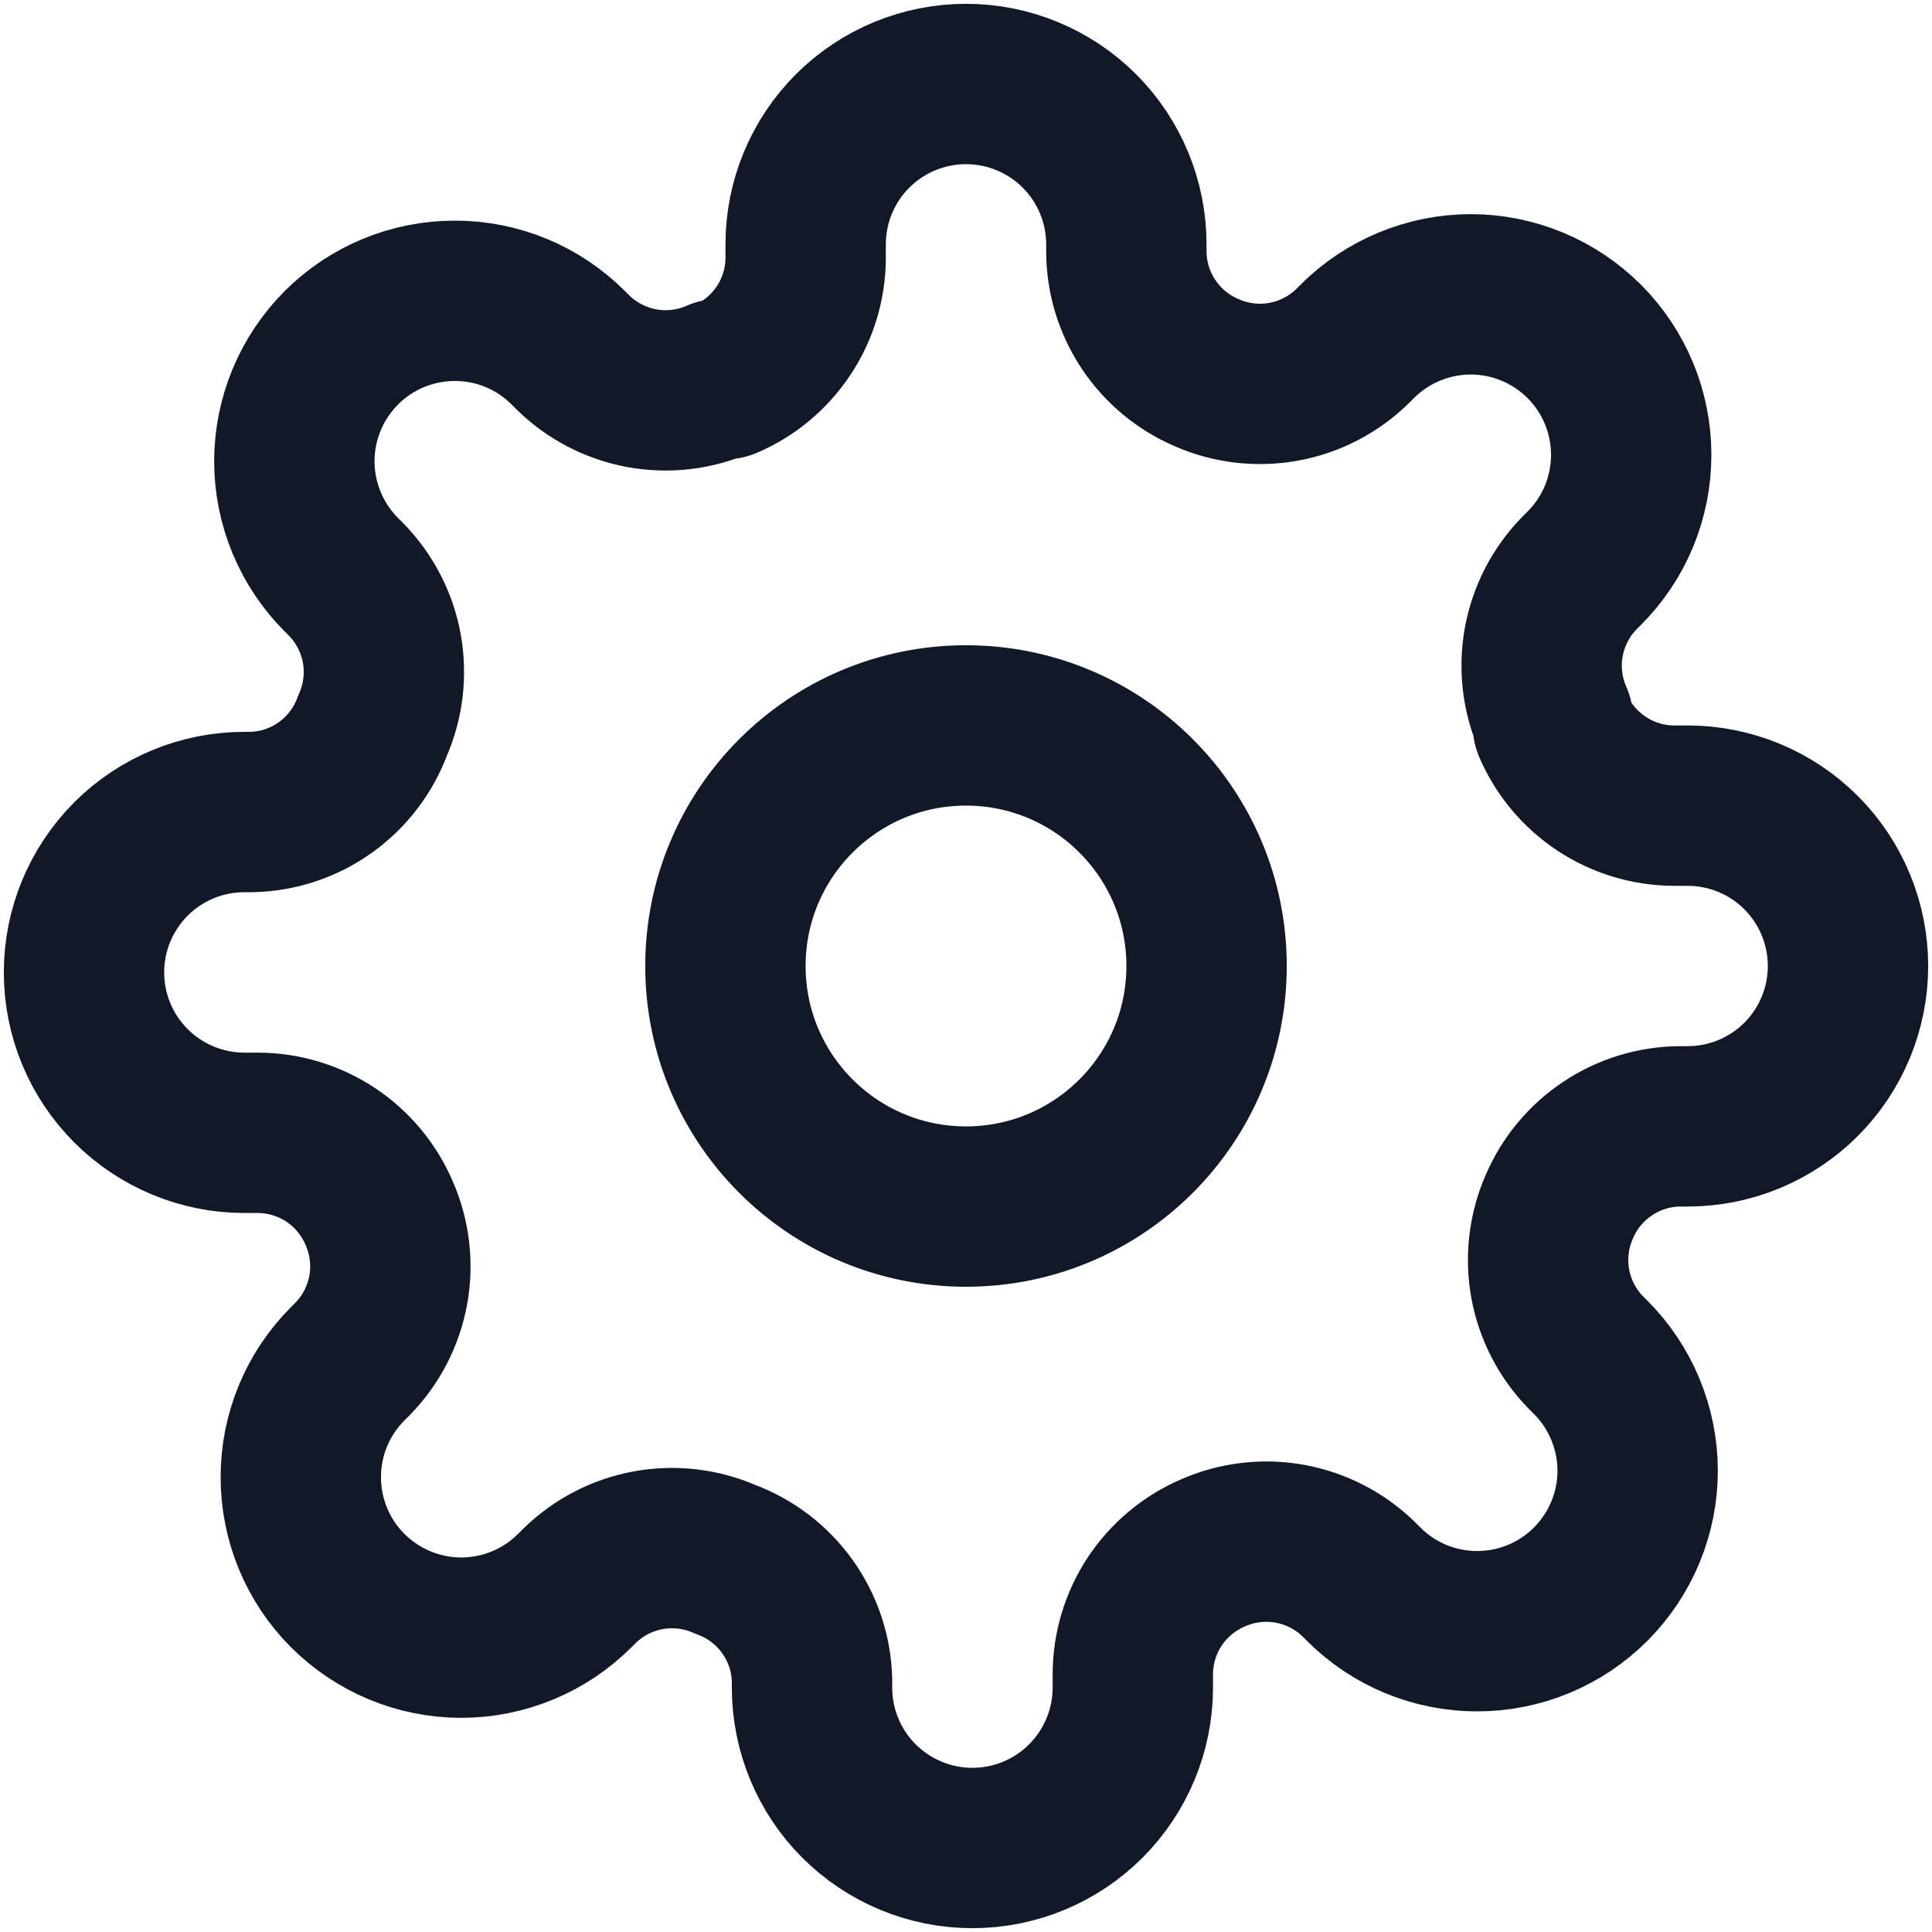 <svg width="23" height="23" viewBox="0 0 23 23" fill="none" xmlns="http://www.w3.org/2000/svg">
<path d="M11.5 14.364C13.082 14.364 14.364 13.082 14.364 11.5C14.364 9.918 13.082 8.636 11.5 8.636C9.918 8.636 8.636 9.918 8.636 11.5C8.636 13.082 9.918 14.364 11.5 14.364Z" stroke="#111827" stroke-width="1.909" stroke-linecap="round" stroke-linejoin="round"/>
<path d="M18.564 14.364C18.437 14.652 18.399 14.971 18.455 15.281C18.511 15.59 18.659 15.876 18.879 16.101L18.936 16.158C19.113 16.335 19.254 16.546 19.35 16.778C19.446 17.01 19.496 17.258 19.496 17.509C19.496 17.76 19.446 18.008 19.35 18.24C19.254 18.472 19.113 18.682 18.936 18.86C18.759 19.037 18.548 19.178 18.316 19.274C18.084 19.37 17.836 19.419 17.585 19.419C17.334 19.419 17.086 19.37 16.854 19.274C16.622 19.178 16.412 19.037 16.235 18.86L16.177 18.802C15.952 18.582 15.667 18.435 15.357 18.378C15.047 18.322 14.728 18.36 14.44 18.487C14.158 18.608 13.917 18.809 13.747 19.065C13.578 19.321 13.487 19.622 13.486 19.929V20.091C13.486 20.597 13.284 21.083 12.926 21.441C12.568 21.799 12.083 22 11.576 22C11.07 22 10.585 21.799 10.226 21.441C9.868 21.083 9.667 20.597 9.667 20.091V20.005C9.66 19.689 9.558 19.383 9.374 19.126C9.19 18.869 8.933 18.673 8.636 18.564C8.348 18.437 8.029 18.399 7.719 18.455C7.41 18.511 7.124 18.659 6.899 18.879L6.842 18.936C6.665 19.113 6.454 19.254 6.222 19.35C5.99 19.446 5.742 19.496 5.491 19.496C5.24 19.496 4.992 19.446 4.76 19.35C4.528 19.254 4.318 19.113 4.14 18.936C3.963 18.759 3.822 18.548 3.726 18.316C3.63 18.084 3.581 17.836 3.581 17.585C3.581 17.334 3.63 17.086 3.726 16.854C3.822 16.622 3.963 16.412 4.14 16.235L4.198 16.177C4.418 15.952 4.565 15.667 4.622 15.357C4.678 15.047 4.64 14.728 4.513 14.44C4.392 14.158 4.191 13.917 3.935 13.747C3.679 13.578 3.379 13.487 3.071 13.486H2.909C2.403 13.486 1.917 13.284 1.559 12.926C1.201 12.568 1 12.083 1 11.576C1 11.07 1.201 10.585 1.559 10.226C1.917 9.868 2.403 9.667 2.909 9.667H2.995C3.311 9.66 3.617 9.558 3.874 9.374C4.131 9.19 4.327 8.933 4.436 8.636C4.563 8.348 4.601 8.029 4.545 7.719C4.489 7.41 4.341 7.124 4.121 6.899L4.064 6.842C3.887 6.665 3.746 6.454 3.65 6.222C3.554 5.99 3.504 5.742 3.504 5.491C3.504 5.24 3.554 4.992 3.65 4.76C3.746 4.528 3.887 4.318 4.064 4.14C4.241 3.963 4.452 3.822 4.684 3.726C4.915 3.63 5.164 3.581 5.415 3.581C5.666 3.581 5.914 3.63 6.146 3.726C6.378 3.822 6.588 3.963 6.765 4.14L6.823 4.198C7.048 4.418 7.333 4.565 7.643 4.622C7.953 4.678 8.272 4.64 8.56 4.513H8.636C8.919 4.392 9.159 4.191 9.329 3.935C9.499 3.679 9.59 3.379 9.591 3.071V2.909C9.591 2.403 9.792 1.917 10.15 1.559C10.508 1.201 10.994 1 11.5 1C12.006 1 12.492 1.201 12.85 1.559C13.208 1.917 13.409 2.403 13.409 2.909V2.995C13.41 3.302 13.501 3.602 13.671 3.858C13.841 4.114 14.081 4.315 14.364 4.436C14.652 4.563 14.971 4.601 15.281 4.545C15.59 4.489 15.876 4.341 16.101 4.121L16.158 4.064C16.335 3.887 16.546 3.746 16.778 3.65C17.01 3.554 17.258 3.504 17.509 3.504C17.76 3.504 18.008 3.554 18.24 3.65C18.472 3.746 18.682 3.887 18.86 4.064C19.037 4.241 19.178 4.452 19.274 4.684C19.37 4.915 19.419 5.164 19.419 5.415C19.419 5.666 19.37 5.914 19.274 6.146C19.178 6.378 19.037 6.588 18.86 6.765L18.802 6.823C18.582 7.048 18.435 7.333 18.378 7.643C18.322 7.953 18.36 8.272 18.487 8.56V8.636C18.608 8.919 18.809 9.159 19.065 9.329C19.321 9.499 19.622 9.59 19.929 9.591H20.091C20.597 9.591 21.083 9.792 21.441 10.15C21.799 10.508 22 10.994 22 11.5C22 12.006 21.799 12.492 21.441 12.85C21.083 13.208 20.597 13.409 20.091 13.409H20.005C19.698 13.41 19.398 13.501 19.142 13.671C18.886 13.841 18.685 14.081 18.564 14.364Z" stroke="#111827" stroke-width="1.909" stroke-linecap="round" stroke-linejoin="round"/>
</svg>
